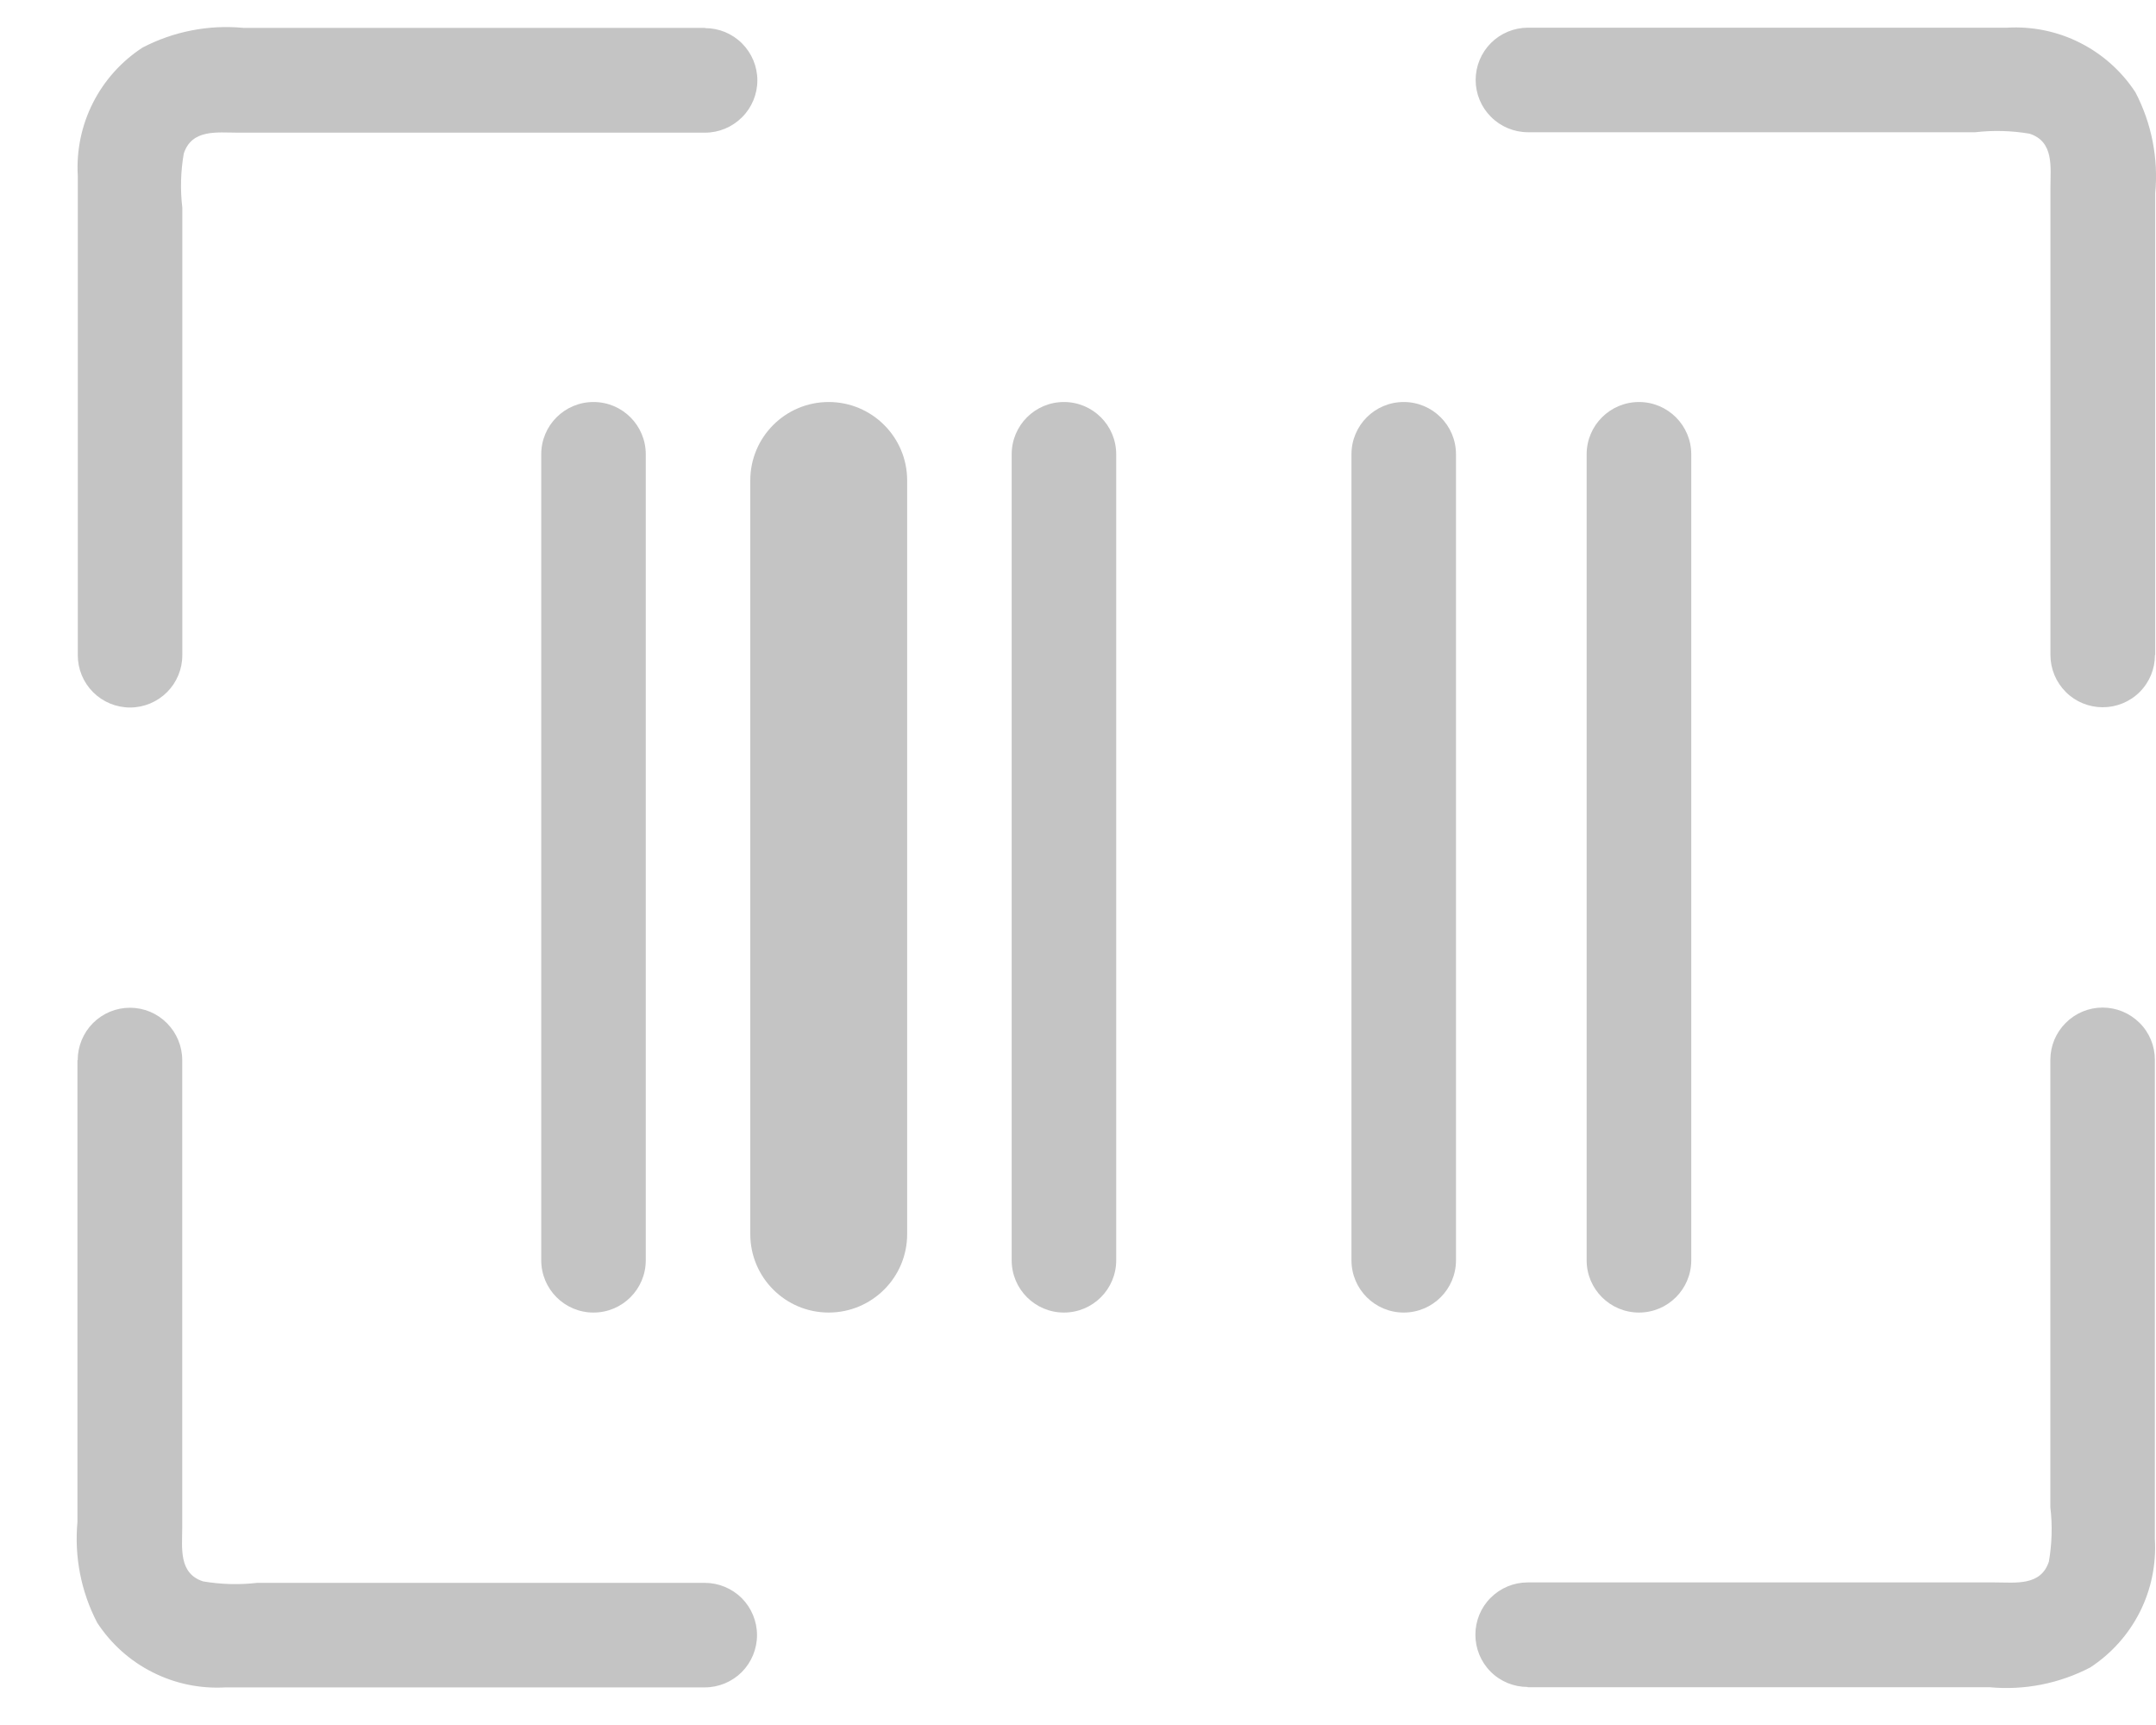 <svg width="25" height="20" viewBox="0 0 25 20" fill="none" xmlns="http://www.w3.org/2000/svg">
<path d="M8.176 0.323H2.82C2.417 0.285 2.011 0.365 1.652 0.552C1.407 0.712 1.209 0.933 1.077 1.194C0.945 1.455 0.885 1.747 0.902 2.038V7.597C0.902 7.758 0.966 7.912 1.079 8.025C1.193 8.139 1.347 8.203 1.508 8.203C1.669 8.203 1.823 8.139 1.937 8.025C2.05 7.912 2.114 7.758 2.114 7.597V2.408C2.089 2.199 2.095 1.988 2.131 1.78C2.225 1.494 2.518 1.538 2.754 1.538H8.176C8.336 1.538 8.49 1.474 8.604 1.36C8.718 1.247 8.782 1.092 8.782 0.932C8.782 0.771 8.718 0.617 8.604 0.503C8.49 0.389 8.336 0.326 8.176 0.326V0.323ZM0.898 12.291V17.646C0.861 18.05 0.94 18.455 1.127 18.814C1.287 19.059 1.509 19.258 1.77 19.389C2.031 19.521 2.323 19.581 2.615 19.564H8.172C8.333 19.564 8.487 19.5 8.601 19.387C8.714 19.273 8.778 19.119 8.778 18.958C8.778 18.797 8.714 18.643 8.601 18.529C8.487 18.416 8.333 18.352 8.172 18.352H2.983C2.774 18.376 2.563 18.37 2.355 18.335C2.069 18.242 2.113 17.948 2.113 17.712V12.291C2.113 12.13 2.049 11.976 1.935 11.862C1.822 11.748 1.668 11.684 1.507 11.684C1.346 11.684 1.192 11.748 1.078 11.862C0.965 11.976 0.901 12.13 0.901 12.291H0.898ZM17.714 19.562H23.07C23.473 19.6 23.878 19.52 24.237 19.333C24.482 19.173 24.68 18.952 24.812 18.691C24.944 18.43 25.004 18.138 24.987 17.846V12.288C24.987 12.127 24.924 11.973 24.81 11.86C24.696 11.746 24.542 11.682 24.381 11.682C24.22 11.682 24.066 11.746 23.953 11.86C23.839 11.973 23.775 12.127 23.775 12.288V17.477C23.8 17.686 23.794 17.897 23.758 18.105C23.665 18.391 23.371 18.347 23.135 18.347H17.714C17.553 18.347 17.399 18.411 17.285 18.525C17.171 18.638 17.108 18.793 17.108 18.953C17.108 19.114 17.171 19.268 17.285 19.382C17.399 19.496 17.553 19.559 17.714 19.559V19.562ZM24.991 7.594V2.239C25.029 1.835 24.949 1.43 24.762 1.071C24.602 0.826 24.38 0.628 24.119 0.496C23.858 0.364 23.567 0.304 23.274 0.321H17.717C17.557 0.321 17.402 0.385 17.289 0.498C17.175 0.612 17.111 0.766 17.111 0.927C17.111 1.088 17.175 1.242 17.289 1.355C17.402 1.469 17.557 1.533 17.717 1.533H22.906C23.115 1.509 23.326 1.515 23.534 1.55C23.82 1.643 23.776 1.937 23.776 2.173V7.594C23.776 7.755 23.84 7.909 23.954 8.023C24.067 8.137 24.222 8.2 24.382 8.2C24.543 8.2 24.697 8.137 24.811 8.023C24.925 7.909 24.988 7.755 24.988 7.594H24.991Z" fill="#C4C4C4"/>
<path d="M12.943 5.267C12.943 4.932 12.672 4.661 12.337 4.661C12.002 4.661 11.731 4.932 11.731 5.267V14.612C11.731 14.947 12.002 15.218 12.337 15.218C12.672 15.218 12.943 14.947 12.943 14.612V5.267Z" fill="#C4C4C4"/>
<path d="M16.883 5.267C16.883 4.932 16.612 4.661 16.277 4.661C15.942 4.661 15.671 4.932 15.671 5.267V14.612C15.671 14.947 15.942 15.218 16.277 15.218C16.612 15.218 16.883 14.947 16.883 14.612V5.267Z" fill="#C4C4C4"/>
<path d="M19.611 5.267C19.611 4.932 19.339 4.661 19.005 4.661C18.67 4.661 18.398 4.932 18.398 5.267V14.612C18.398 14.947 18.67 15.218 19.005 15.218C19.339 15.218 19.611 14.947 19.611 14.612V5.267Z" fill="#C4C4C4"/>
<path d="M7.488 5.267C7.488 4.932 7.217 4.661 6.882 4.661C6.547 4.661 6.276 4.932 6.276 5.267V14.612C6.276 14.947 6.547 15.218 6.882 15.218C7.217 15.218 7.488 14.947 7.488 14.612V5.267Z" fill="#C4C4C4"/>
<path d="M10.519 5.57C10.519 5.068 10.111 4.661 9.609 4.661C9.107 4.661 8.7 5.068 8.7 5.57V14.309C8.7 14.811 9.107 15.218 9.609 15.218C10.111 15.218 10.519 14.811 10.519 14.309V5.57Z" fill="#C4C4C4"/>
</svg>
